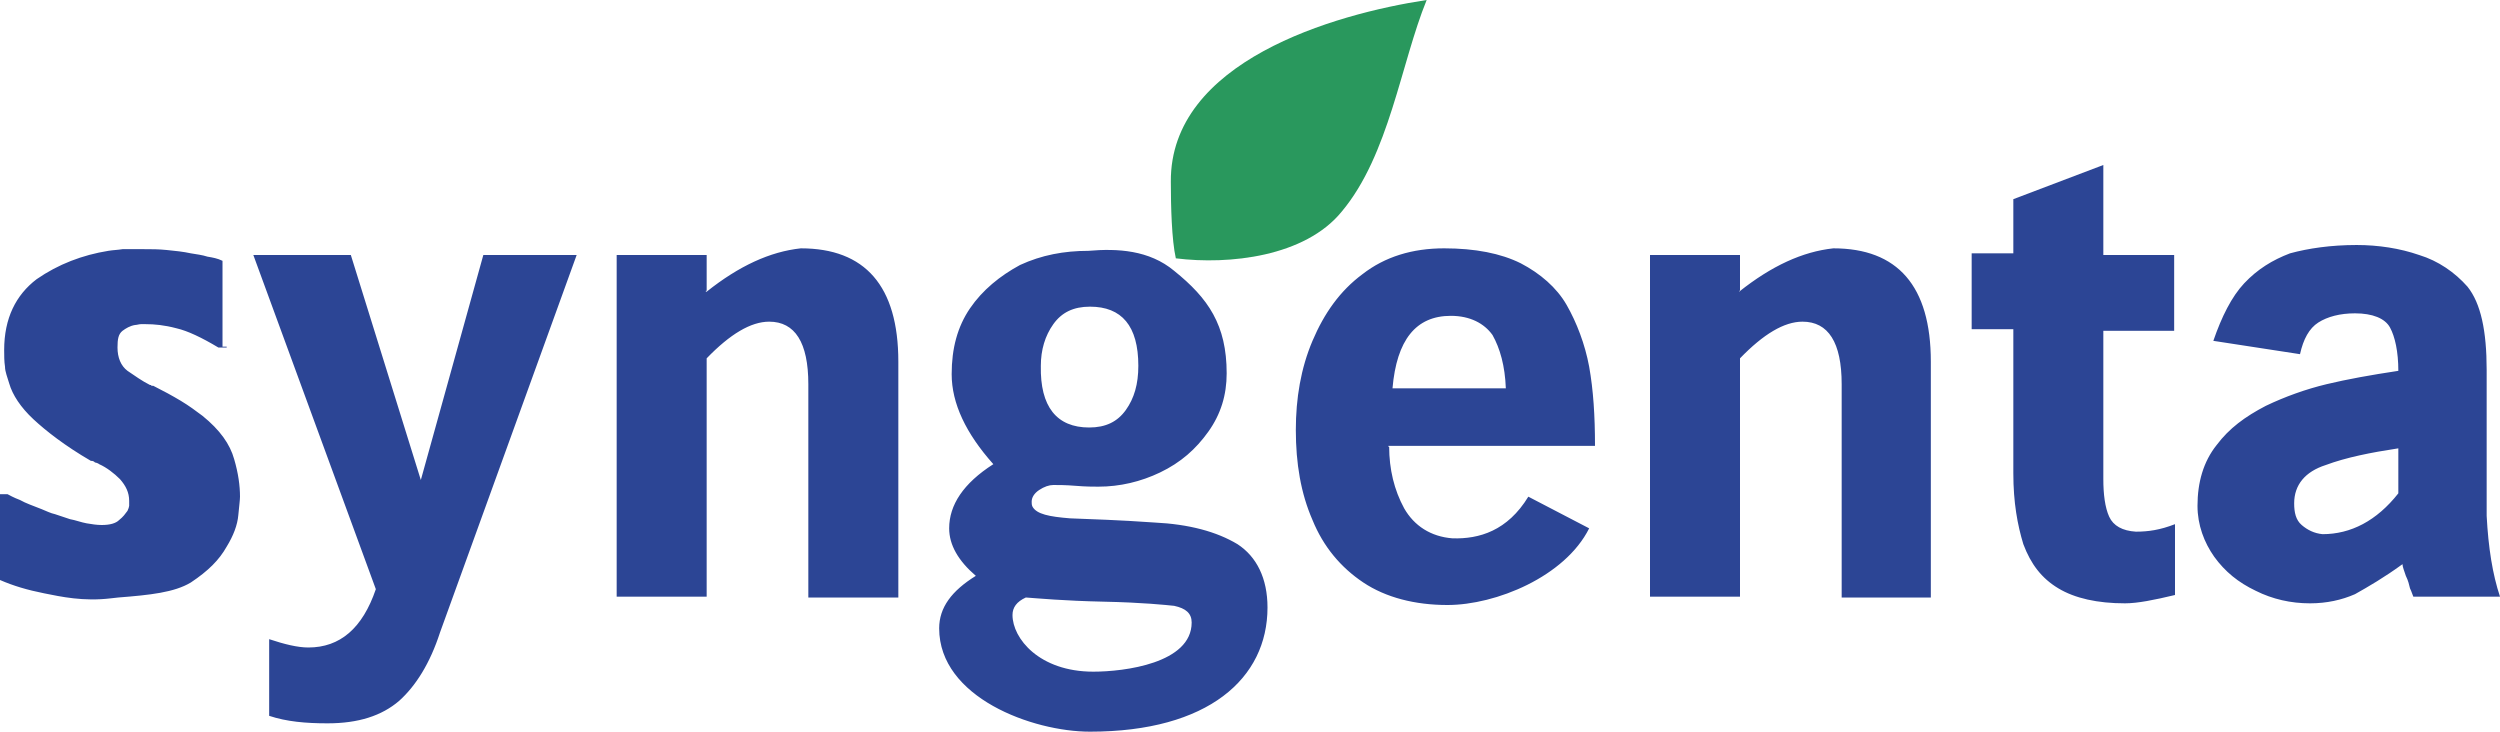 <?xml version="1.0" encoding="utf-8"?>
<!-- Generator: Adobe Illustrator 20.0.0, SVG Export Plug-In . SVG Version: 6.00 Build 0)  -->
<svg version="1.1" id="Layer_1" xmlns="http://www.w3.org/2000/svg" xmlns:xlink="http://www.w3.org/1999/xlink" x="0px" y="0px"
	 viewBox="0 0 300 87.8" style="enable-background:new 0 0 300 87.8;" xml:space="preserve">
<style type="text/css">
	.st0{fill:#2C4595;}
	.st1{fill:#29985D;}
</style>
<g>
	<path class="st0" d="M27.1,41.7h-0.9c-2-1.2-3.7-2-5-2.3c-1.5-0.4-2.7-0.5-3.7-0.5c-0.1,0-0.4,0-0.6,0S16.4,39,16.2,39
		c-0.6,0.1-1.1,0.4-1.5,0.7c-0.5,0.4-0.6,1-0.6,2c0,1.2,0.4,2.2,1.2,2.8c0.9,0.6,1.7,1.2,2.7,1.7h0.1l0.1,0.1h0.1h0.1
		c1.2,0.6,2.3,1.2,3.3,1.8c1,0.6,1.8,1.2,2.6,1.8c2.1,1.7,3.3,3.4,3.8,5.2c0.5,1.7,0.7,3.2,0.7,4.5c0,0.4-0.1,1.1-0.2,2.2
		c-0.1,1.2-0.6,2.5-1.4,3.8c-0.9,1.6-2.2,2.9-4.3,4.3c-2,1.2-4.9,1.5-8.7,1.8l-0.9,0.1c-3.3,0.4-6-0.2-8-0.6S1.6,70.3,0,69.6V59.3
		h0.9c0.2,0.1,0.7,0.4,1.5,0.7C3.1,60.4,4,60.7,5,61.1c0.5,0.2,1.1,0.5,1.6,0.6c0.6,0.2,1.2,0.4,1.8,0.6c0.6,0.1,1.4,0.4,2,0.5
		s1.2,0.2,1.8,0.2c1,0,1.7-0.2,2.1-0.6c0.5-0.4,0.7-0.7,1-1.1c0.1-0.2,0.2-0.5,0.2-0.6c0-0.2,0-0.4,0-0.6c0-1-0.4-1.8-1.1-2.6
		c-0.7-0.7-1.6-1.4-2.5-1.8c-0.1-0.1-0.4-0.2-0.5-0.2c-0.1-0.1-0.2-0.2-0.5-0.2c-3.1-1.8-5.4-3.6-6.9-5S1.5,47.4,1.1,46
		c-0.2-0.7-0.5-1.4-0.5-2c-0.1-0.6-0.1-1.4-0.1-2c0-3.8,1.4-6.6,3.9-8.5c2.6-1.8,5.5-2.9,8.6-3.4c0.6-0.1,1.1-0.1,1.7-0.2
		c0.6,0,1.1,0,1.7,0h0.9c0.9,0,1.7,0,2.7,0.1s2,0.2,2.9,0.4c0.6,0.1,1.4,0.2,2,0.4c0.6,0.1,1.2,0.2,1.8,0.5v10.3h0.5V41.7z
		 M52.8,75.9c-1.2,3.7-2.9,6.4-4.9,8.2c-2.1,1.8-4.9,2.7-8.6,2.7c-2.6,0-4.9-0.2-7-0.9v-9.2c1.8,0.6,3.4,1,4.7,1
		c3.8,0,6.5-2.3,8.1-7L30.4,30.6h11.7l8.4,27l7.5-27h11.2L52.8,75.9L52.8,75.9z M84.8,35c3.9-3.1,7.6-4.8,11.3-5.2
		c7.7,0,11.7,4.5,11.7,13.6v28.3H97V46.1c0-5-1.6-7.5-4.7-7.5c-2.2,0-4.7,1.5-7.5,4.4v28.6H74v-41h10.8v4.3h-0.1V35z M121.5,73.8
		c0,2.8,3.2,6.8,9.7,6.8c3.7,0,11.8-1,11.8-5.9c0-1.1-0.7-1.7-2.1-2c-1-0.1-3.7-0.4-8.5-0.5c-4.7-0.1-7.9-0.4-9.3-0.5
		C122,72.2,121.5,72.9,121.5,73.8L121.5,73.8z M140.9,32.5c4.1,3.3,6.3,6.5,6.3,12.3c0,2.6-0.7,4.9-2.2,7s-3.3,3.7-5.8,4.9
		c-2.3,1.1-4.8,1.7-7.4,1.7c-0.6,0-1.5,0-2.7-0.1c-1.2-0.1-2.1-0.1-2.7-0.1c-0.5,0-1.1,0.2-1.7,0.6s-0.9,0.9-0.9,1.4
		c0,0.2,0,0.4,0.1,0.6c0.5,0.9,2,1.2,4.5,1.4c2.5,0.1,5.9,0.2,10.1,0.5c4.2,0.2,7.5,1.1,10,2.6c2.3,1.5,3.6,4.1,3.6,7.6
		c0,8.5-7.1,14.9-21.3,14.9c-6.9,0-18.1-4.1-18.1-12.4c0-2.5,1.5-4.5,4.4-6.3c-2.1-1.8-3.2-3.7-3.2-5.7c0-2.8,1.7-5.4,5.3-7.7
		c-3.3-3.7-5-7.3-5-10.8c0-3.1,0.7-5.7,2.2-7.9s3.6-3.9,6-5.2c2.6-1.2,5.3-1.7,8.2-1.7C134.1,29.8,137.9,30,140.9,32.5L140.9,32.5z
		 M130.7,51.3c2,0,3.4-0.7,4.4-2.1s1.5-3.1,1.5-5.3c0-4.8-2-7.1-5.8-7.1c-2,0-3.4,0.7-4.4,2.1s-1.5,3.1-1.5,5
		C124.8,48.8,126.8,51.3,130.7,51.3L130.7,51.3z M174.1,37.9c-4.2,0-6.5,2.9-7,8.7h13.6c-0.1-2.7-0.7-4.8-1.6-6.4
		C178.1,38.8,176.4,37.9,174.1,37.9L174.1,37.9z M166.7,53.6c0,2.7,0.6,5.2,1.8,7.4c1.2,2.1,3.2,3.4,5.8,3.6c3.2,0.1,6.6-0.9,9.1-5
		l7.3,3.8c-2.9,5.8-11.2,9.2-17,9.2c-3.9,0-7.4-0.9-10.1-2.7s-4.8-4.3-6.1-7.5c-1.4-3.2-2-6.8-2-10.8c0-3.8,0.6-7.4,2-10.7
		s3.3-6,6-8c2.7-2.1,6-3.1,9.8-3.1c3.7,0,6.8,0.6,9.2,1.8c2.3,1.2,4.3,2.9,5.5,5s2.2,4.7,2.7,7.4c0.5,2.8,0.7,5.9,0.7,9.5h-24.8v0.1
		H166.7z M208.7,35c3.9-3.1,7.6-4.8,11.3-5.2c7.7,0,11.7,4.5,11.7,13.6v28.3H221V46.1c0-5-1.6-7.5-4.7-7.5c-2.2,0-4.7,1.5-7.5,4.4
		v28.6H198v-41h10.8v4.3h-0.1V35z M252.4,30.6h8.5v9.1h-8.5v17.8c0,1.8,0.2,3.4,0.7,4.5s1.6,1.7,3.2,1.8c1.5,0,2.9-0.2,4.7-0.9v8.5
		c-2.5,0.6-4.5,1-6,1c-3.3,0-6-0.6-8-1.8s-3.3-2.9-4.2-5.3c-0.7-2.3-1.2-5-1.2-8.5V39.5h-5v-9.1h5v-6.5l10.8-4.1V30.6L252.4,30.6z
		 M275.3,60.4c0,1.1,0.2,2,0.9,2.6s1.5,1,2.5,1.1c3.4,0,6.5-1.6,9.1-4.9v-5.4c-3.3,0.5-6.3,1.1-8.7,2
		C276.6,56.6,275.3,58.2,275.3,60.4L275.3,60.4z M300,71.6h-10.4c-0.1-0.2-0.2-0.6-0.4-1c-0.1-0.4-0.2-0.9-0.5-1.5
		c-0.2-0.6-0.4-1.1-0.4-1.4c-2.2,1.6-4.1,2.7-5.7,3.6c-1.6,0.7-3.4,1.1-5.4,1.1c-2.3,0-4.5-0.5-6.5-1.5c-2.1-1-3.7-2.3-5-4.1
		c-1.2-1.7-2-3.8-2-6.1c0-2.8,0.7-5.3,2.3-7.3c1.5-2,3.4-3.4,5.9-4.7c2.3-1.1,4.8-2,7.3-2.6s5.3-1.1,8.6-1.6c0-2.3-0.4-4.1-1-5.2
		c-0.6-1.1-2.1-1.7-4.2-1.7c-1.8,0-3.3,0.4-4.4,1.1c-1.1,0.7-1.8,2-2.2,3.8l-10.4-1.6c1-2.9,2.2-5.3,3.7-6.9
		c1.6-1.7,3.4-2.8,5.5-3.6c2.2-0.6,4.9-1,8-1c2.6,0,5.2,0.4,7.5,1.2c2.3,0.7,4.3,2.1,5.8,3.8c1.6,2,2.3,5.3,2.3,10v17.5
		C298.6,65.7,299.1,68.9,300,71.6L300,71.6z"/>
	<path class="st1" d="M161,25.4c5.7-6.8,7.1-17.8,10.2-25.4c-11.2,1.7-30.8,7.4-30.7,21.8c0,2.9,0.1,7,0.6,9.2
		C147.5,31.8,156.6,30.8,161,25.4L161,25.4z"/>
</g>
</svg>
